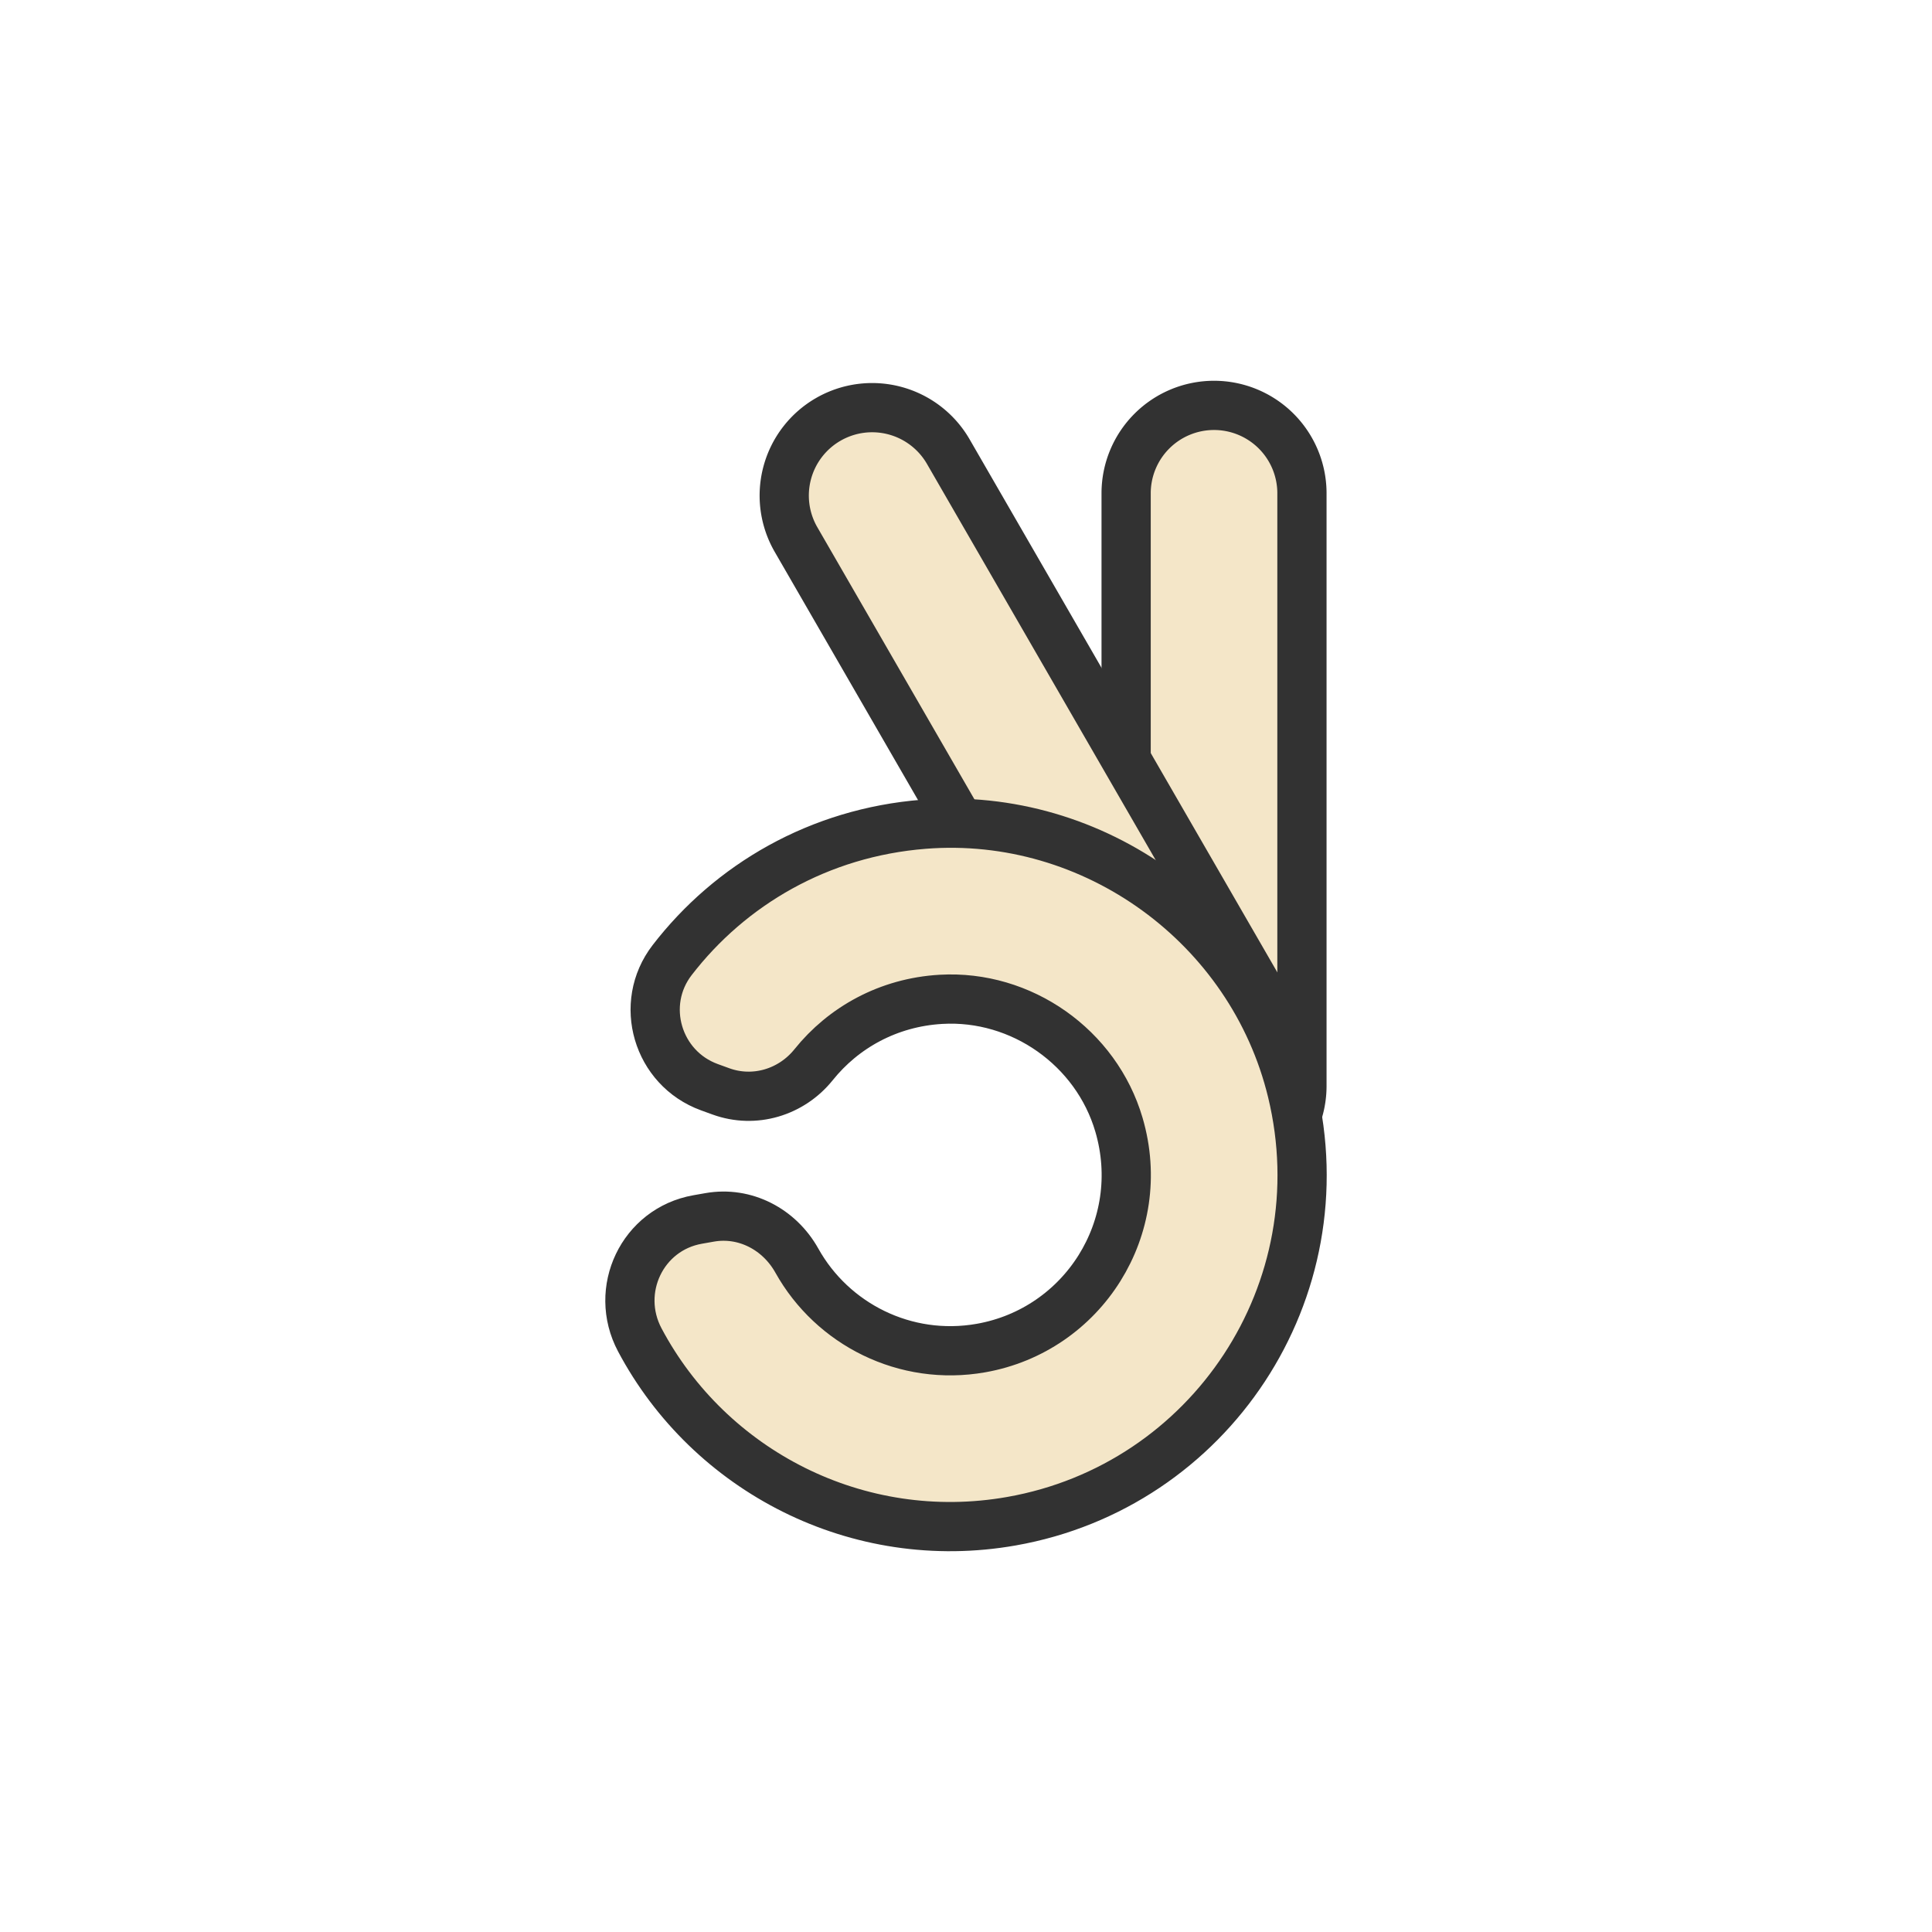 <?xml version="1.0" encoding="utf-8"?>
<svg xml:space="preserve" viewBox="0 0 100 100" y="0" x="0" xmlns="http://www.w3.org/2000/svg" id="Layer_1" version="1.1" style="height: 100%; width: 100%; background: none; shape-rendering: auto;" width="100px" height="100px"><g class="ldl-scale" style="transform-origin: 50% 50%; transform: rotate(0deg) scale(0.8, 0.8);"><g class="ldl-ani" style="transform-origin: 50px 50px; transform: scale(0.91); animation: 1.111s linear 0s 1 normal forwards running breath-b78dd15a-cdb8-42b9-be23-c00021e3fc35;"><g class="ldl-layer"><g class="ldl-ani" style="transform-origin: 50px 50px;"><path stroke-linejoin="round" stroke="#323232" fill="#f4e6c8" stroke-miterlimit="10" stroke-width="3.5" d="M67.635 10.141h0a6.25 6.25 0 0 0-6.25 6.25v42.133a6.25 6.25 0 0 0 6.25 6.25h0a6.25 6.25 0 0 0 6.25-6.25V16.392a6.25 6.25 0 0 0-6.25-6.251z" style="fill: rgb(244, 230, 200); stroke: rgb(50, 50, 50);"></path></g></g><g class="ldl-layer"><g class="ldl-ani" style="transform-origin: 50px 50px;"><path stroke-linejoin="round" stroke="#323232" fill="#f4e6c8" stroke-miterlimit="10" stroke-width="3.5" d="M40.202 11.14h0a6.25 6.25 0 0 0-2.288 8.538l24.255 42.011a6.25 6.25 0 0 0 8.538 2.288h0a6.25 6.25 0 0 0 2.288-8.538L48.74 13.427a6.25 6.25 0 0 0-8.538-2.287z" style="fill: rgb(244, 230, 200); stroke: rgb(50, 50, 50);"></path></g></g><g class="ldl-layer"><g class="ldl-ani" style="transform-origin: 50px 50px;"><path stroke-linejoin="round" stroke="#323232" fill="#f4e6c8" stroke-miterlimit="10" stroke-width="3.5" d="M47.005 39.922c-7.46.589-13.767 4.299-17.898 9.659-2.406 3.121-1.054 7.689 2.649 9.036l.817.297c2.378.865 5.009.075 6.593-1.898 2.115-2.634 5.299-4.428 9.051-4.646 5.719-.333 11.047 3.42 12.658 8.917 2.136 7.285-2.549 14.597-9.812 15.877-5.382.949-10.567-1.698-13.088-6.216-1.246-2.233-3.686-3.519-6.205-3.075l-.851.15c-3.936.694-5.987 5.027-4.113 8.558 4.944 9.315 15.481 14.823 26.428 12.893 14.126-2.491 23.375-16.388 19.947-30.549-2.858-11.799-14.074-19.959-26.176-19.003z" style="fill: rgb(244, 230, 200); stroke: rgb(50, 50, 50);"></path></g></g></g></g><style id="breath-b78dd15a-cdb8-42b9-be23-c00021e3fc35" data-anikit="">@keyframes breath-b78dd15a-cdb8-42b9-be23-c00021e3fc35
{
  0% {
    animation-timing-function: cubic-bezier(0.965,0.241,-0.07,0.791);
    transform: scale(0.91);
  }
  51% {
    animation-timing-function: cubic-bezier(0.923,0.263,-0.031,0.763);
    transform: scale(1.03);
  }
  100% {
    transform: scale(0.91);
  }
}</style><!-- [ldio] generated by https://loading.io/ --></svg>